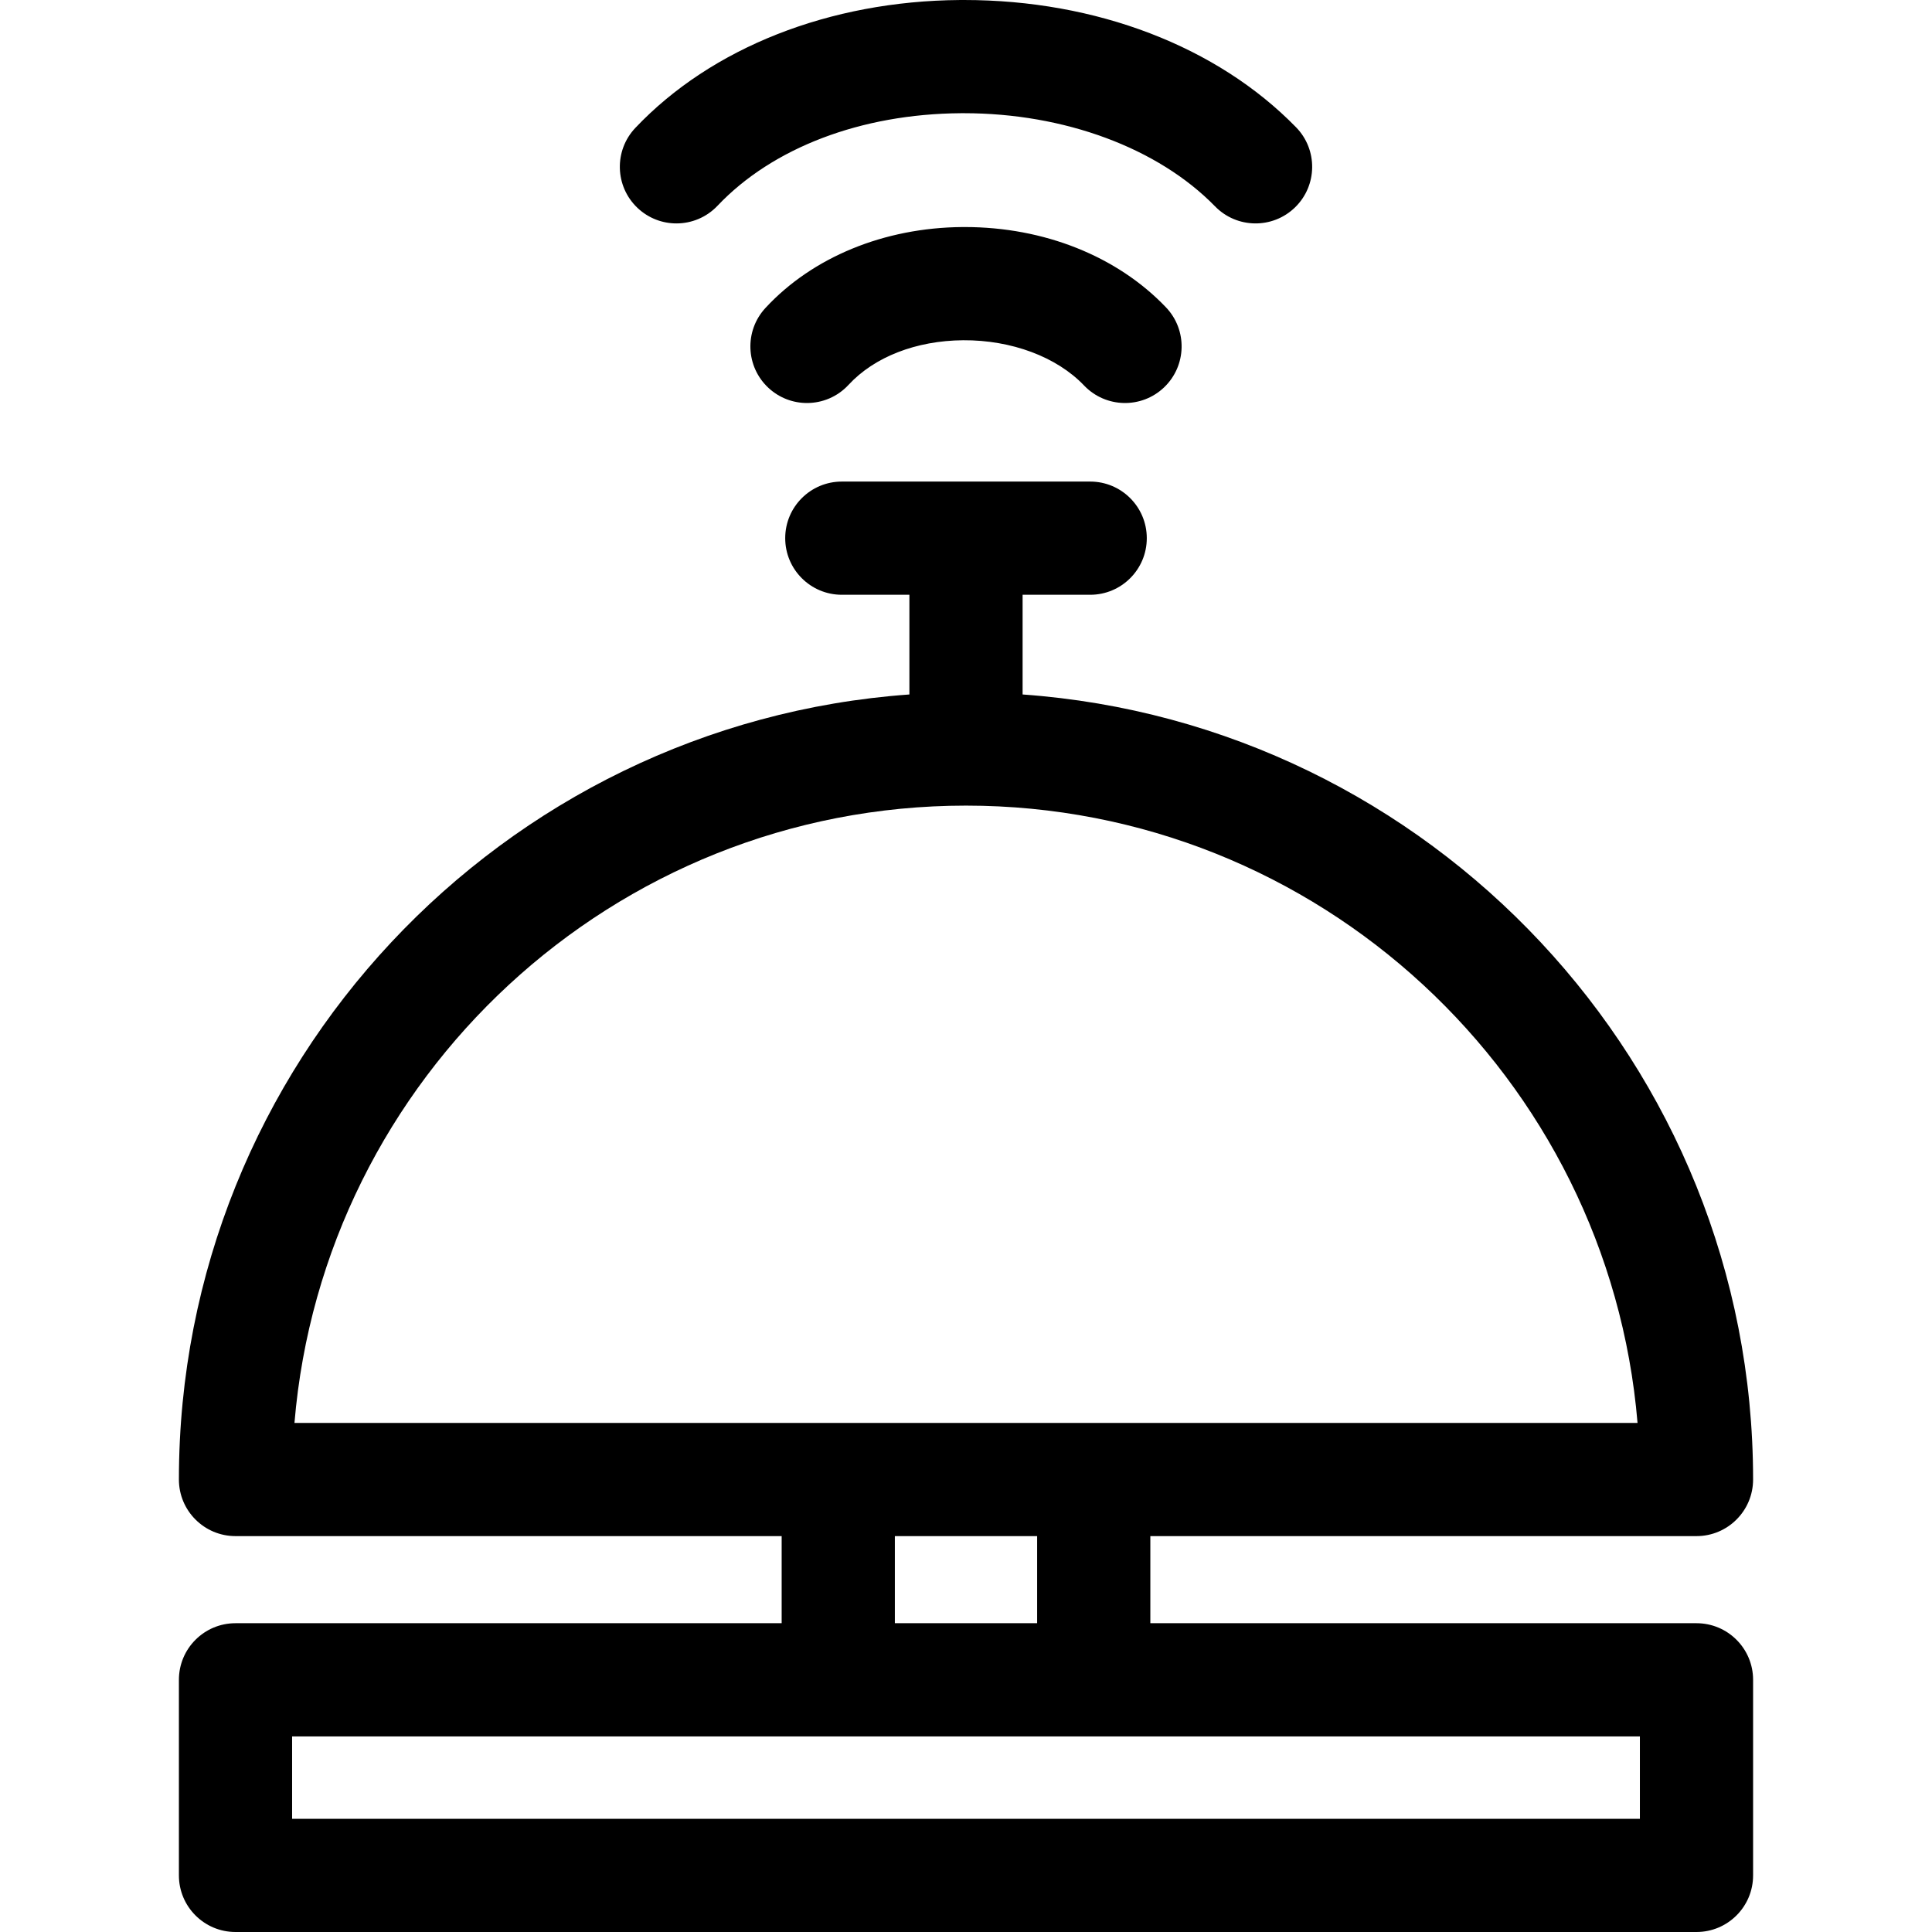 <svg id="Capa_1" enable-background="new 0 0 512 512" height="512" viewBox="0 0 512 512" width="512" xmlns="http://www.w3.org/2000/svg"><path d="m449.588 430.167h-144.736v-23.082h144.736c8.284 0 15-6.716 15-15 0-109.971-85.548-200.329-193.588-208.044v-26.421h17.911c8.284 0 15-6.716 15-15s-6.716-15-15-15h-65.822c-8.284 0-15 6.716-15 15s6.716 15 15 15h17.911v26.421c-108.04 7.715-193.588 98.072-193.588 208.044 0 8.284 6.716 15 15 15h144.736v23.082h-144.736c-8.284 0-15 6.716-15 15v51.833c0 8.284 6.716 15 15 15h387.176c8.284 0 15-6.716 15-15v-51.833c0-8.284-6.716-15-15-15zm-193.588-216.67c93.425 0 170.324 72.103 177.964 163.588h-355.928c7.64-91.485 84.539-163.588 177.964-163.588zm-18.852 193.588h37.703v23.082h-37.703zm197.44 74.915h-357.176v-21.833h357.176z"/><path d="m255.01 60.17c-20.7.163-39.714 7.982-52.164 21.452-5.624 6.083-5.251 15.573.833 21.196 2.886 2.668 6.536 3.985 10.178 3.985 4.037 0 8.063-1.62 11.019-4.818 6.851-7.411 17.921-11.718 30.371-11.816 12.773-.078 24.782 4.381 32.04 11.989 5.722 5.994 15.213 6.217 21.208.499 5.994-5.719 6.217-15.214.499-21.208-12.924-13.546-32.321-21.281-53.31-21.281-.224 0-.45.001-.674.002z"/><path d="m179.26 59.209c3.976 0 7.943-1.571 10.894-4.685 14.573-15.386 38.049-24.324 64.407-24.521.289-.002.577-.003.866-.003 26.62 0 51.458 9.197 66.576 24.687 5.786 5.928 15.282 6.042 21.212.257 5.928-5.786 6.043-15.283.257-21.212-20.957-21.471-52.982-33.732-88.01-33.732-.374 0-.752.001-1.127.004-34.475.259-65.807 12.61-85.963 33.89-5.696 6.015-5.439 15.509.575 21.205 2.902 2.748 6.61 4.11 10.313 4.11z"/></svg>